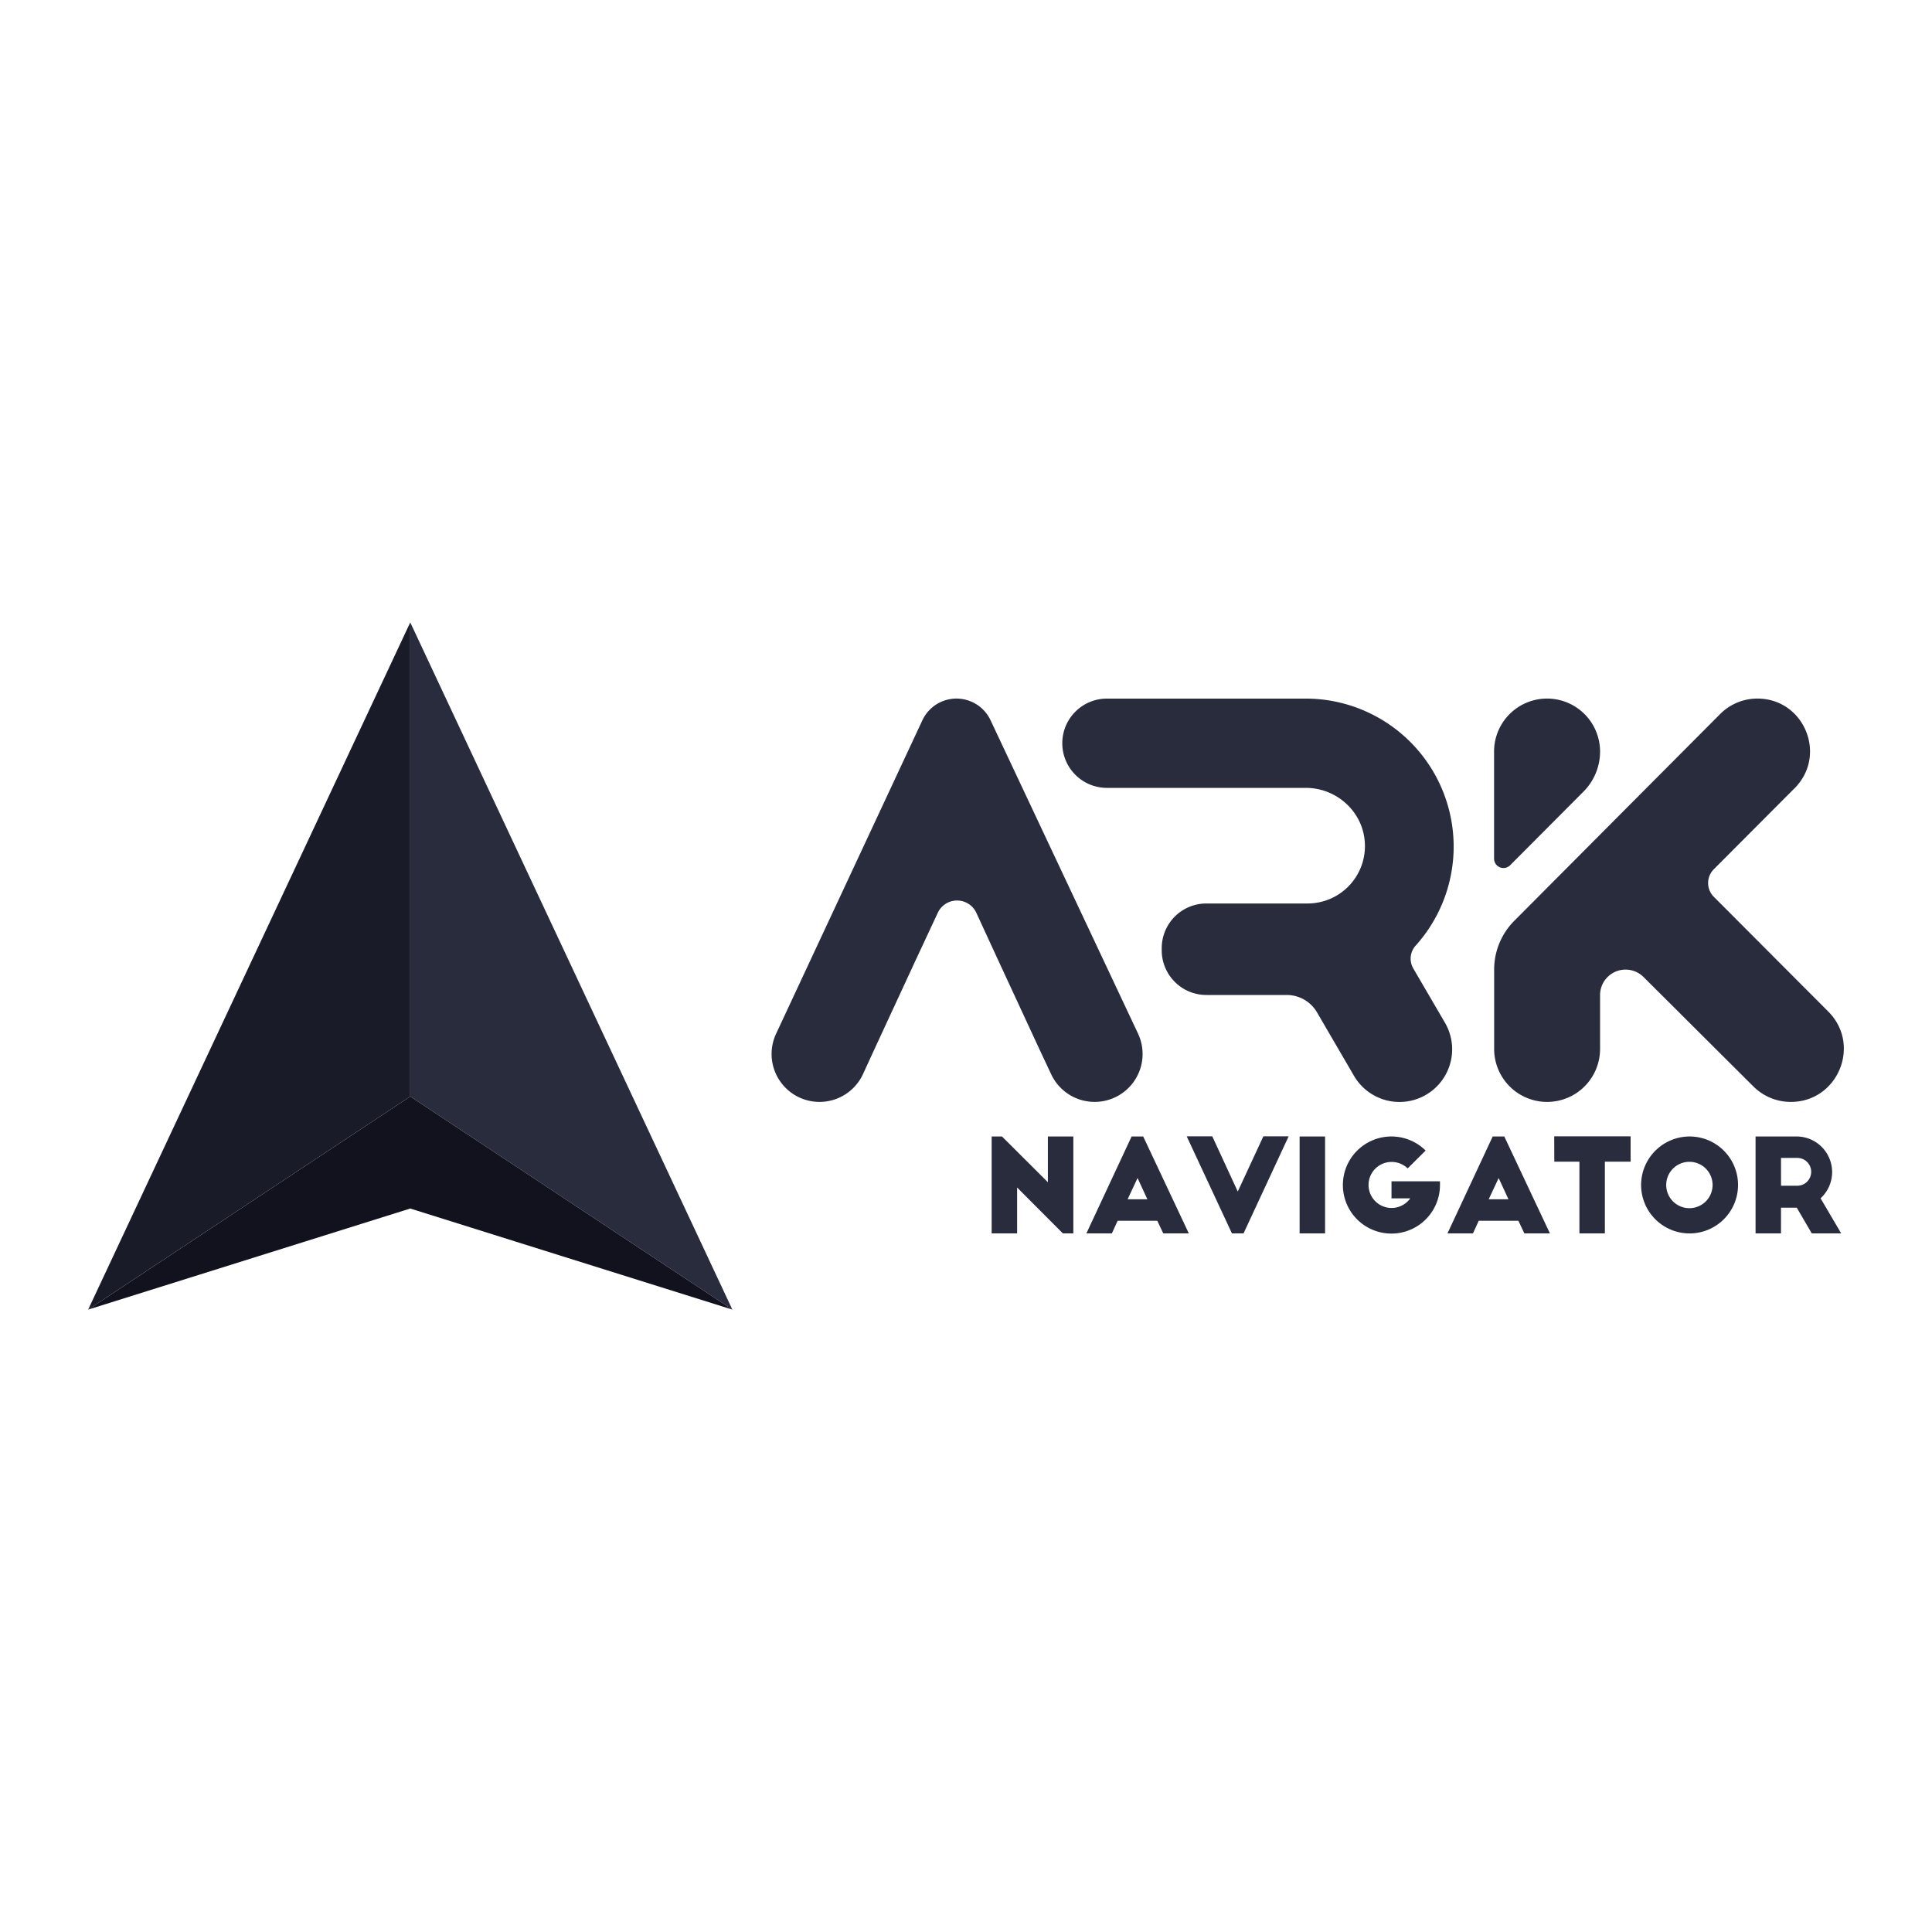 <svg id="Layer_1" data-name="Layer 1" xmlns="http://www.w3.org/2000/svg" viewBox="0 0 1000 1000"><title>Ark-Navigator-Logo2-Text-bk</title><polygon points="379.07 677.84 212.35 322.16 212.35 567.53 379.07 677.84" style="fill:#292c3d"/><polygon points="212.35 567.53 45.63 677.84 212.35 625.53 379.07 677.84 212.35 567.53" style="fill:#11121e"/><polygon points="212.35 322.16 45.63 677.84 212.35 567.53 212.35 322.16" style="fill:#191b28"/><path d="M512.7,372.78a19.48,19.48,0,0,0-35.29.06L401.7,535.07a24.8,24.8,0,0,0,22.47,35.28h0a24.8,24.8,0,0,0,22.54-14.45l5.89-12.82L474,496.87l11.41-24.44a11,11,0,0,1,19.94.05l11.24,24.39L538,543.08l6.11,13a24.82,24.82,0,0,0,22.45,14.26h0A24.8,24.8,0,0,0,589.05,535Z" style="fill:#292c3d"/><path d="M731.53,501.29a10.05,10.05,0,0,1,1.16-11.78,76.61,76.61,0,0,0-57.1-127.92H572.94a23.11,23.11,0,0,0-23.1,23.11h0a23.1,23.1,0,0,0,23.1,23.1H675.83c16.56,0,30.45,13.13,30.65,29.69a29.69,29.69,0,0,1-30.06,30.15h-52a23.11,23.11,0,0,0-23.11,23.11v1.11A23.11,23.11,0,0,0,624.4,515H666a18.14,18.14,0,0,1,15.68,9l19.14,32.84a27.26,27.26,0,0,0,23.56,13.54h0a27.27,27.27,0,0,0,23.54-41Z" style="fill:#292c3d"/><path d="M926.9,570.35h0a27.38,27.38,0,0,1-19.34-8L850.7,505.71a13.2,13.2,0,0,0-18.75.12h0a13.2,13.2,0,0,0-3.76,9.23v27.88a27.41,27.41,0,0,1-27.41,27.41h0a27.41,27.41,0,0,1-27.41-27.41v-41.1a35.76,35.76,0,0,1,10.42-25.23L828.19,432l62.16-62.42a27.18,27.18,0,0,1,19.27-8h0c24.21,0,36.35,29.26,19.26,46.4l-41.82,41.95a10.09,10.09,0,0,0,0,14.25l59.25,59.39C963.54,540.86,951.31,570.35,926.9,570.35Z" style="fill:#292c3d"/><path d="M828.19,389h0a29.36,29.36,0,0,1-8.56,20.72l-38,38.14a4.86,4.86,0,0,1-8.3-3.43V389a27.42,27.42,0,0,1,27.42-27.42h0A27.43,27.43,0,0,1,828.19,389Z" style="fill:#292c3d"/><path d="M550.14,638.41l-23.68-23.75v23.75H513.28V588.24h5.35l23.75,23.68V588.24h13.18v50.17Z" style="fill:#292c3d"/><path d="M562.31,638.41l23.41-50.17h6l23.61,50.17H602.11L599,631.86H578.5l-3,6.55Zm21.34-17.66h10.23l-5.08-11Z" style="fill:#292c3d"/><path d="M667,588.17l-23.35,50.24h-6l-23.41-50.24h13.24l13.18,28.57,13.25-28.57Z" style="fill:#292c3d"/><path d="M672.68,588.24h13.18v50.17H672.68Z" style="fill:#292c3d"/><path d="M745.33,611.45v1.88a25.13,25.13,0,1,1-7.43-17.8l-9.29,9.23a12,12,0,0,0-8.37-3.34,11.91,11.91,0,1,0,9.7,18.86h-9.7v-8.83Z" style="fill:#292c3d"/><path d="M749.21,638.41l23.41-50.17h6l23.62,50.17H789l-3.08-6.55H765.4l-3,6.55Zm21.34-17.66h10.23l-5.08-11Z" style="fill:#292c3d"/><path d="M804.46,588.17H844v13.11H830.68v37.13H817.51V601.28h-13Z" style="fill:#292c3d"/><path d="M874.43,588.24a25.09,25.09,0,1,1-25,25.15A25.16,25.16,0,0,1,874.43,588.24Zm0,13.11a12,12,0,1,0,12,12A12,12,0,0,0,874.43,601.35Z" style="fill:#292c3d"/><path d="M937.78,638.41,930,625.1h-8.16v13.31H908.68V588.24h21.14a18.42,18.42,0,0,1,12.51,32L953,638.41Zm-15.92-24.68H930a7.2,7.2,0,1,0,0-14.39h-8.16Z" style="fill:#292c3d"/></svg>